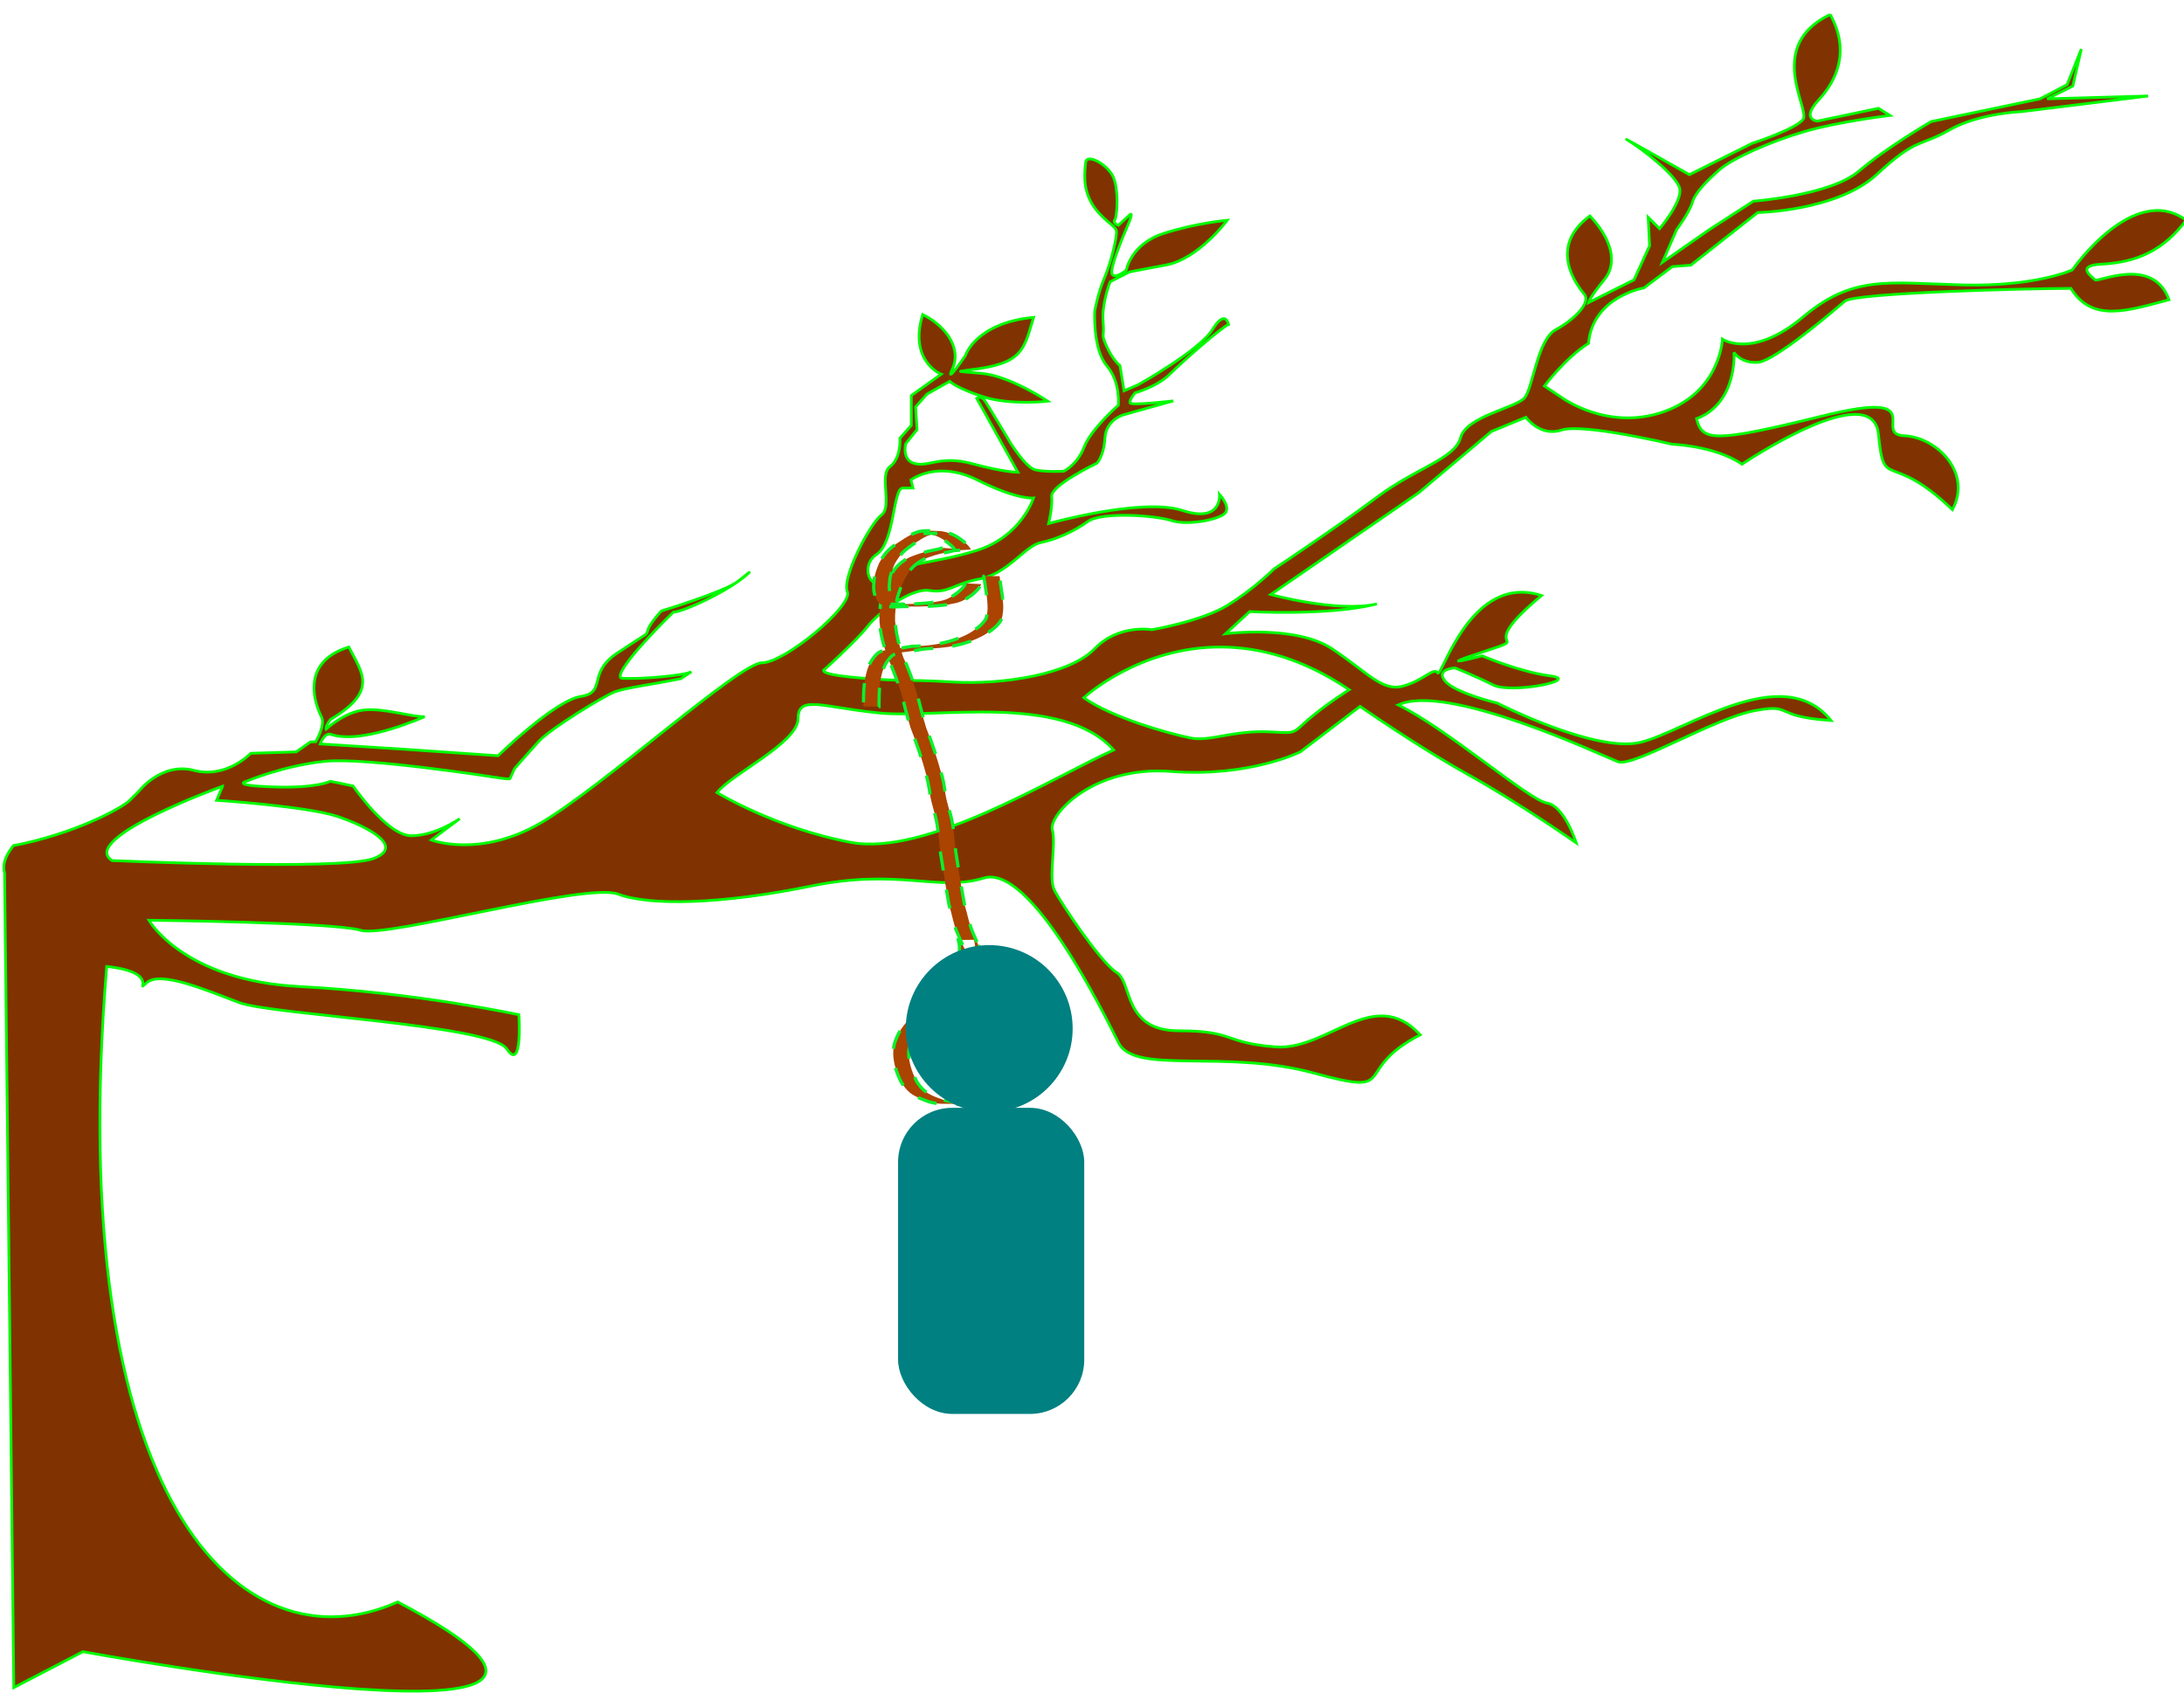 <?xml version="1.0" encoding="UTF-8" standalone="no"?>
<svg
   width="800"
   height="620"
   viewBox="0 0 211.667 164.042"
   version="1.1"
   id="svg8"
   inkscape:version="1.1.2 (b8e25be833, 2022-02-05)"
   sodipodi:docname="forca3.svg"
   xmlns:inkscape="http://www.inkscape.org/namespaces/inkscape"
   xmlns:sodipodi="http://sodipodi.sourceforge.net/DTD/sodipodi-0.dtd"
   xmlns="http://www.w3.org/2000/svg"
   xmlns:svg="http://www.w3.org/2000/svg"
   xmlns:rdf="http://www.w3.org/1999/02/22-rdf-syntax-ns#"
   xmlns:cc="http://creativecommons.org/ns#"
   xmlns:dc="http://purl.org/dc/elements/1.1/">
  <defs
     id="defs2">
    <filter
       inkscape:menu="Shadows and Glows"
       inkscape:menu-tooltip="Cut out, add inner shadow and colorize some parts of an image"
       style="color-interpolation-filters:sRGB;"
       inkscape:label="Emergence"
       id="filter10113"
       x="-0.359"
       y="-0.374"
       width="1.868"
       height="1.904">
      <feColorMatrix
         values="0 0 0 0 0 0 0 0 0 0 0 0 0 0 0 0.21 0.72 0.07 0 0 "
         result="result1"
         id="feColorMatrix10085" />
      <feColorMatrix
         values="1 0 0 0 0 0 1 0 0 0 0 0 1 0 0 0 0 0 2 0 "
         result="result9"
         id="feColorMatrix10087" />
      <feComposite
         in2="result9"
         in="SourceGraphic"
         operator="in"
         result="result4"
         id="feComposite10089" />
      <feFlood
         result="result2"
         flood-color="rgb(0,0,0)"
         id="feFlood10091" />
      <feComposite
         in2="result9"
         operator="in"
         result="result10"
         id="feComposite10093" />
      <feComposite
         in2="result4"
         operator="atop"
         id="feComposite10095" />
      <feGaussianBlur
         stdDeviation="3"
         result="result8"
         id="feGaussianBlur10097" />
      <feOffset
         dx="3"
         dy="3"
         result="result3"
         in="result8"
         id="feOffset10099" />
      <feFlood
         flood-opacity="1"
         flood-color="rgb(219,173,62)"
         result="result5"
         id="feFlood10101" />
      <feMerge
         result="result6"
         id="feMerge10109">
        <feMergeNode
           in="result5"
           id="feMergeNode10103" />
        <feMergeNode
           in="result3"
           id="feMergeNode10105" />
        <feMergeNode
           in="result4"
           id="feMergeNode10107" />
      </feMerge>
      <feComposite
         in2="SourceGraphic"
         operator="in"
         result="result7"
         id="feComposite10111" />
    </filter>
    <filter
       inkscape:label="Raised Border"
       inkscape:menu="Bevels"
       inkscape:menu-tooltip="Strongly raised border around a flat surface"
       height="3.477"
       width="2.71"
       y="-1.239"
       x="-0.855"
       style="color-interpolation-filters:sRGB;"
       id="filter11073">
      <feGaussianBlur
         stdDeviation="4"
         result="result1"
         id="feGaussianBlur11051" />
      <feComposite
         in="result1"
         in2="result1"
         result="result4"
         operator="in"
         id="feComposite11053" />
      <feGaussianBlur
         stdDeviation="2"
         result="result6"
         in="result4"
         id="feGaussianBlur11055" />
      <feComposite
         operator="xor"
         in="result6"
         in2="result4"
         result="result8"
         id="feComposite11057" />
      <feComposite
         operator="atop"
         result="fbSourceGraphic"
         in="result4"
         in2="result8"
         id="feComposite11059" />
      <feSpecularLighting
         specularExponent="10"
         specularConstant="1.3"
         surfaceScale="3"
         lighting-color="rgb(255,255,255)"
         result="result1"
         in="fbSourceGraphic"
         id="feSpecularLighting11063">
        <feDistantLight
           azimuth="235"
           elevation="55"
           id="feDistantLight11061" />
      </feSpecularLighting>
      <feComposite
         operator="atop"
         result="result2"
         in="result1"
         in2="fbSourceGraphic"
         id="feComposite11065" />
      <feComposite
         k3="1"
         k2="1"
         operator="arithmetic"
         result="result4"
         in="fbSourceGraphic"
         in2="result2"
         id="feComposite11067" />
      <feComposite
         operator="over"
         in="result4"
         in2="SourceGraphic"
         id="feComposite11069" />
      <feBlend
         mode="multiply"
         in2="result2"
         id="feBlend11071" />
    </filter>
    <filter
       y="-0.549"
       height="2.097"
       inkscape:menu-tooltip="Darkens the edge with an inner blur and adds a flexible glow"
       inkscape:menu="Shadows and Glows"
       inkscape:label="Dark and Glow"
       style="color-interpolation-filters:sRGB;"
       id="filter11287"
       x="-0.576"
       width="2.152">
      <feGaussianBlur
         stdDeviation="5.444"
         result="result6"
         id="feGaussianBlur11277" />
      <feComposite
         result="result8"
         in="SourceGraphic"
         operator="atop"
         in2="result6"
         id="feComposite11279" />
      <feComposite
         result="result9"
         operator="over"
         in2="SourceAlpha"
         in="result8"
         id="feComposite11281" />
      <feColorMatrix
         values="1 0 0 0 0 0 1 0 0 0 0 0 1 0 0 0 0 0 1 0 "
         result="result10"
         id="feColorMatrix11283" />
      <feBlend
         in="result10"
         mode="normal"
         in2="result6"
         id="feBlend11285" />
    </filter>
    <filter
       inkscape:menu="Shadows and Glows"
       inkscape:menu-tooltip="Cut out, add inner shadow and colorize some parts of an image"
       style="color-interpolation-filters:sRGB;"
       inkscape:label="Emergence"
       id="filter12311"
       x="-0.445"
       y="-0.445"
       width="2.076"
       height="2.076">
      <feColorMatrix
         values="0 0 0 0 0 0 0 0 0 0 0 0 0 0 0 0.21 0.72 0.07 0 0 "
         result="result1"
         id="feColorMatrix12283" />
      <feColorMatrix
         values="1 0 0 0 0 0 1 0 0 0 0 0 1 0 0 0 0 0 2 0 "
         result="result9"
         id="feColorMatrix12285" />
      <feComposite
         in2="result9"
         in="SourceGraphic"
         operator="in"
         result="result4"
         id="feComposite12287" />
      <feFlood
         result="result2"
         flood-color="rgb(0,0,0)"
         id="feFlood12289" />
      <feComposite
         in2="result9"
         operator="in"
         result="result10"
         id="feComposite12291" />
      <feComposite
         in2="result4"
         operator="atop"
         id="feComposite12293" />
      <feGaussianBlur
         stdDeviation="3"
         result="result8"
         id="feGaussianBlur12295" />
      <feOffset
         dx="3"
         dy="3"
         result="result3"
         in="result8"
         id="feOffset12297" />
      <feFlood
         flood-opacity="1"
         flood-color="rgb(219,173,62)"
         result="result5"
         id="feFlood12299" />
      <feMerge
         result="result6"
         id="feMerge12307">
        <feMergeNode
           in="result5"
           id="feMergeNode12301" />
        <feMergeNode
           in="result3"
           id="feMergeNode12303" />
        <feMergeNode
           in="result4"
           id="feMergeNode12305" />
      </feMerge>
      <feComposite
         in2="SourceGraphic"
         operator="in"
         result="result7"
         id="feComposite12309" />
    </filter>
    <filter
       inkscape:menu="Shadows and Glows"
       inkscape:menu-tooltip="Cut out, add inner shadow and colorize some parts of an image"
       style="color-interpolation-filters:sRGB;"
       inkscape:label="Emergence"
       id="filter12341"
       x="-0.514"
       y="-0.367"
       width="2.241"
       height="1.886">
      <feColorMatrix
         values="0 0 0 0 0 0 0 0 0 0 0 0 0 0 0 0.21 0.72 0.07 0 0 "
         result="result1"
         id="feColorMatrix12313" />
      <feColorMatrix
         values="1 0 0 0 0 0 1 0 0 0 0 0 1 0 0 0 0 0 2 0 "
         result="result9"
         id="feColorMatrix12315" />
      <feComposite
         in2="result9"
         in="SourceGraphic"
         operator="in"
         result="result4"
         id="feComposite12317" />
      <feFlood
         result="result2"
         flood-color="rgb(0,0,0)"
         id="feFlood12319" />
      <feComposite
         in2="result9"
         operator="in"
         result="result10"
         id="feComposite12321" />
      <feComposite
         in2="result4"
         operator="atop"
         id="feComposite12323" />
      <feGaussianBlur
         stdDeviation="3"
         result="result8"
         id="feGaussianBlur12325" />
      <feOffset
         dx="3"
         dy="3"
         result="result3"
         in="result8"
         id="feOffset12327" />
      <feFlood
         flood-opacity="1"
         flood-color="rgb(219,173,62)"
         result="result5"
         id="feFlood12329" />
      <feMerge
         result="result6"
         id="feMerge12337">
        <feMergeNode
           in="result5"
           id="feMergeNode12331" />
        <feMergeNode
           in="result3"
           id="feMergeNode12333" />
        <feMergeNode
           in="result4"
           id="feMergeNode12335" />
      </feMerge>
      <feComposite
         in2="SourceGraphic"
         operator="in"
         result="result7"
         id="feComposite12339" />
    </filter>
    <filter
       inkscape:menu="Shadows and Glows"
       inkscape:menu-tooltip="Cut out, add inner shadow and colorize some parts of an image"
       style="color-interpolation-filters:sRGB;"
       inkscape:label="Emergence"
       id="filter12371"
       x="-0.399"
       y="-0.243"
       width="1.964"
       height="1.587">
      <feColorMatrix
         values="0 0 0 0 0 0 0 0 0 0 0 0 0 0 0 0.21 0.72 0.07 0 0 "
         result="result1"
         id="feColorMatrix12343" />
      <feColorMatrix
         values="1 0 0 0 0 0 1 0 0 0 0 0 1 0 0 0 0 0 2 0 "
         result="result9"
         id="feColorMatrix12345" />
      <feComposite
         in2="result9"
         in="SourceGraphic"
         operator="in"
         result="result4"
         id="feComposite12347" />
      <feFlood
         result="result2"
         flood-color="rgb(0,0,0)"
         id="feFlood12349" />
      <feComposite
         in2="result9"
         operator="in"
         result="result10"
         id="feComposite12351" />
      <feComposite
         in2="result4"
         operator="atop"
         id="feComposite12353" />
      <feGaussianBlur
         stdDeviation="3"
         result="result8"
         id="feGaussianBlur12355" />
      <feOffset
         dx="3"
         dy="3"
         result="result3"
         in="result8"
         id="feOffset12357" />
      <feFlood
         flood-opacity="1"
         flood-color="rgb(219,173,62)"
         result="result5"
         id="feFlood12359" />
      <feMerge
         result="result6"
         id="feMerge12367">
        <feMergeNode
           in="result5"
           id="feMergeNode12361" />
        <feMergeNode
           in="result3"
           id="feMergeNode12363" />
        <feMergeNode
           in="result4"
           id="feMergeNode12365" />
      </feMerge>
      <feComposite
         in2="SourceGraphic"
         operator="in"
         result="result7"
         id="feComposite12369" />
    </filter>
    <filter
       inkscape:menu="Shadows and Glows"
       inkscape:menu-tooltip="Cut out, add inner shadow and colorize some parts of an image"
       style="color-interpolation-filters:sRGB;"
       inkscape:label="Emergence"
       id="filter12401"
       x="-0.514"
       y="-0.367"
       width="2.241"
       height="1.886">
      <feColorMatrix
         values="0 0 0 0 0 0 0 0 0 0 0 0 0 0 0 0.21 0.72 0.07 0 0 "
         result="result1"
         id="feColorMatrix12373" />
      <feColorMatrix
         values="1 0 0 0 0 0 1 0 0 0 0 0 1 0 0 0 0 0 2 0 "
         result="result9"
         id="feColorMatrix12375" />
      <feComposite
         in2="result9"
         in="SourceGraphic"
         operator="in"
         result="result4"
         id="feComposite12377" />
      <feFlood
         result="result2"
         flood-color="rgb(0,0,0)"
         id="feFlood12379" />
      <feComposite
         in2="result9"
         operator="in"
         result="result10"
         id="feComposite12381" />
      <feComposite
         in2="result4"
         operator="atop"
         id="feComposite12383" />
      <feGaussianBlur
         stdDeviation="3"
         result="result8"
         id="feGaussianBlur12385" />
      <feOffset
         dx="3"
         dy="3"
         result="result3"
         in="result8"
         id="feOffset12387" />
      <feFlood
         flood-opacity="1"
         flood-color="rgb(219,173,62)"
         result="result5"
         id="feFlood12389" />
      <feMerge
         result="result6"
         id="feMerge12397">
        <feMergeNode
           in="result5"
           id="feMergeNode12391" />
        <feMergeNode
           in="result3"
           id="feMergeNode12393" />
        <feMergeNode
           in="result4"
           id="feMergeNode12395" />
      </feMerge>
      <feComposite
         in2="SourceGraphic"
         operator="in"
         result="result7"
         id="feComposite12399" />
    </filter>
    <filter
       inkscape:menu="Shadows and Glows"
       inkscape:menu-tooltip="Cut out, add inner shadow and colorize some parts of an image"
       style="color-interpolation-filters:sRGB;"
       inkscape:label="Emergence"
       id="filter12431"
       x="-0.945"
       y="-0.289"
       width="3.284"
       height="1.698">
      <feColorMatrix
         values="0 0 0 0 0 0 0 0 0 0 0 0 0 0 0 0.21 0.72 0.07 0 0 "
         result="result1"
         id="feColorMatrix12403" />
      <feColorMatrix
         values="1 0 0 0 0 0 1 0 0 0 0 0 1 0 0 0 0 0 2 0 "
         result="result9"
         id="feColorMatrix12405" />
      <feComposite
         in2="result9"
         in="SourceGraphic"
         operator="in"
         result="result4"
         id="feComposite12407" />
      <feFlood
         result="result2"
         flood-color="rgb(0,0,0)"
         id="feFlood12409" />
      <feComposite
         in2="result9"
         operator="in"
         result="result10"
         id="feComposite12411" />
      <feComposite
         in2="result4"
         operator="atop"
         id="feComposite12413" />
      <feGaussianBlur
         stdDeviation="3"
         result="result8"
         id="feGaussianBlur12415" />
      <feOffset
         dx="3"
         dy="3"
         result="result3"
         in="result8"
         id="feOffset12417" />
      <feFlood
         flood-opacity="1"
         flood-color="rgb(219,173,62)"
         result="result5"
         id="feFlood12419" />
      <feMerge
         result="result6"
         id="feMerge12427">
        <feMergeNode
           in="result5"
           id="feMergeNode12421" />
        <feMergeNode
           in="result3"
           id="feMergeNode12423" />
        <feMergeNode
           in="result4"
           id="feMergeNode12425" />
      </feMerge>
      <feComposite
         in2="SourceGraphic"
         operator="in"
         result="result7"
         id="feComposite12429" />
    </filter>
    <filter
       inkscape:menu="Shadows and Glows"
       inkscape:menu-tooltip="Cut out, add inner shadow and colorize some parts of an image"
       style="color-interpolation-filters:sRGB;"
       inkscape:label="Emergence"
       id="filter12461"
       x="-0.945"
       y="-0.289"
       width="3.284"
       height="1.698">
      <feColorMatrix
         values="0 0 0 0 0 0 0 0 0 0 0 0 0 0 0 0.21 0.72 0.07 0 0 "
         result="result1"
         id="feColorMatrix12433" />
      <feColorMatrix
         values="1 0 0 0 0 0 1 0 0 0 0 0 1 0 0 0 0 0 2 0 "
         result="result9"
         id="feColorMatrix12435" />
      <feComposite
         in2="result9"
         in="SourceGraphic"
         operator="in"
         result="result4"
         id="feComposite12437" />
      <feFlood
         result="result2"
         flood-color="rgb(0,0,0)"
         id="feFlood12439" />
      <feComposite
         in2="result9"
         operator="in"
         result="result10"
         id="feComposite12441" />
      <feComposite
         in2="result4"
         operator="atop"
         id="feComposite12443" />
      <feGaussianBlur
         stdDeviation="3"
         result="result8"
         id="feGaussianBlur12445" />
      <feOffset
         dx="3"
         dy="3"
         result="result3"
         in="result8"
         id="feOffset12447" />
      <feFlood
         flood-opacity="1"
         flood-color="rgb(219,173,62)"
         result="result5"
         id="feFlood12449" />
      <feMerge
         result="result6"
         id="feMerge12457">
        <feMergeNode
           in="result5"
           id="feMergeNode12451" />
        <feMergeNode
           in="result3"
           id="feMergeNode12453" />
        <feMergeNode
           in="result4"
           id="feMergeNode12455" />
      </feMerge>
      <feComposite
         in2="SourceGraphic"
         operator="in"
         result="result7"
         id="feComposite12459" />
    </filter>
    <filter
       inkscape:menu="Shadows and Glows"
       inkscape:menu-tooltip="Cut out, add inner shadow and colorize some parts of an image"
       style="color-interpolation-filters:sRGB"
       inkscape:label="Emergence"
       id="filter12461-7"
       x="-0.945"
       y="-0.289"
       width="3.284"
       height="1.698">
      <feColorMatrix
         values="0 0 0 0 0 0 0 0 0 0 0 0 0 0 0 0.21 0.72 0.07 0 0 "
         result="result1"
         id="feColorMatrix12433-3" />
      <feColorMatrix
         values="1 0 0 0 0 0 1 0 0 0 0 0 1 0 0 0 0 0 2 0 "
         result="result9"
         id="feColorMatrix12435-6" />
      <feComposite
         in2="result9"
         in="SourceGraphic"
         operator="in"
         result="result4"
         id="feComposite12437-1" />
      <feFlood
         result="result2"
         flood-color="rgb(0,0,0)"
         id="feFlood12439-8" />
      <feComposite
         in2="result9"
         operator="in"
         result="result10"
         id="feComposite12441-7" />
      <feComposite
         in2="result4"
         operator="atop"
         id="feComposite12443-6" />
      <feGaussianBlur
         stdDeviation="3"
         result="result8"
         id="feGaussianBlur12445-2" />
      <feOffset
         dx="3"
         dy="3"
         result="result3"
         in="result8"
         id="feOffset12447-9" />
      <feFlood
         flood-opacity="1"
         flood-color="rgb(219,173,62)"
         result="result5"
         id="feFlood12449-6" />
      <feMerge
         result="result6"
         id="feMerge12457-3">
        <feMergeNode
           in="result5"
           id="feMergeNode12451-9" />
        <feMergeNode
           in="result3"
           id="feMergeNode12453-7" />
        <feMergeNode
           in="result4"
           id="feMergeNode12455-1" />
      </feMerge>
      <feComposite
         in2="SourceGraphic"
         operator="in"
         result="result7"
         id="feComposite12459-0" />
    </filter>
    <filter
       inkscape:menu="Shadows and Glows"
       inkscape:menu-tooltip="Cut out, add inner shadow and colorize some parts of an image"
       style="color-interpolation-filters:sRGB"
       inkscape:label="Emergence"
       id="filter12431-9"
       x="-0.945"
       y="-0.289"
       width="3.284"
       height="1.698">
      <feColorMatrix
         values="0 0 0 0 0 0 0 0 0 0 0 0 0 0 0 0.21 0.72 0.07 0 0 "
         result="result1"
         id="feColorMatrix12403-8" />
      <feColorMatrix
         values="1 0 0 0 0 0 1 0 0 0 0 0 1 0 0 0 0 0 2 0 "
         result="result9"
         id="feColorMatrix12405-5" />
      <feComposite
         in2="result9"
         in="SourceGraphic"
         operator="in"
         result="result4"
         id="feComposite12407-3" />
      <feFlood
         result="result2"
         flood-color="rgb(0,0,0)"
         id="feFlood12409-3" />
      <feComposite
         in2="result9"
         operator="in"
         result="result10"
         id="feComposite12411-1" />
      <feComposite
         in2="result4"
         operator="atop"
         id="feComposite12413-6" />
      <feGaussianBlur
         stdDeviation="3"
         result="result8"
         id="feGaussianBlur12415-8" />
      <feOffset
         dx="3"
         dy="3"
         result="result3"
         in="result8"
         id="feOffset12417-6" />
      <feFlood
         flood-opacity="1"
         flood-color="rgb(219,173,62)"
         result="result5"
         id="feFlood12419-6" />
      <feMerge
         result="result6"
         id="feMerge12427-8">
        <feMergeNode
           in="result5"
           id="feMergeNode12421-7" />
        <feMergeNode
           in="result3"
           id="feMergeNode12423-7" />
        <feMergeNode
           in="result4"
           id="feMergeNode12425-5" />
      </feMerge>
      <feComposite
         in2="SourceGraphic"
         operator="in"
         result="result7"
         id="feComposite12429-5" />
    </filter>
    <filter
       inkscape:menu="Shadows and Glows"
       inkscape:menu-tooltip="Cut out, add inner shadow and colorize some parts of an image"
       style="color-interpolation-filters:sRGB"
       inkscape:label="Emergence"
       id="filter12341-9"
       x="-0.136"
       y="-0.097"
       width="1.328"
       height="1.234">
      <feColorMatrix
         values="0 0 0 0 0 0 0 0 0 0 0 0 0 0 0 0.21 0.72 0.07 0 0 "
         result="result1"
         id="feColorMatrix12313-0" />
      <feColorMatrix
         values="1 0 0 0 0 0 1 0 0 0 0 0 1 0 0 0 0 0 2 0 "
         result="result9"
         id="feColorMatrix12315-1" />
      <feComposite
         in2="result9"
         in="SourceGraphic"
         operator="in"
         result="result4"
         id="feComposite12317-4" />
      <feFlood
         result="result2"
         flood-color="rgb(0,0,0)"
         id="feFlood12319-5" />
      <feComposite
         in2="result9"
         operator="in"
         result="result10"
         id="feComposite12321-4" />
      <feComposite
         in2="result4"
         operator="atop"
         id="feComposite12323-9" />
      <feGaussianBlur
         stdDeviation="3"
         result="result8"
         id="feGaussianBlur12325-5" />
      <feOffset
         dx="3"
         dy="3"
         result="result3"
         in="result8"
         id="feOffset12327-4" />
      <feFlood
         flood-opacity="1"
         flood-color="rgb(219,173,62)"
         result="result5"
         id="feFlood12329-0" />
      <feMerge
         result="result6"
         id="feMerge12337-4">
        <feMergeNode
           in="result5"
           id="feMergeNode12331-1" />
        <feMergeNode
           in="result3"
           id="feMergeNode12333-9" />
        <feMergeNode
           in="result4"
           id="feMergeNode12335-5" />
      </feMerge>
      <feComposite
         in2="SourceGraphic"
         operator="in"
         result="result7"
         id="feComposite12339-1" />
    </filter>
    <filter
       inkscape:menu="Shadows and Glows"
       inkscape:menu-tooltip="Cut out, add inner shadow and colorize some parts of an image"
       style="color-interpolation-filters:sRGB"
       inkscape:label="Emergence"
       id="filter12401-5"
       x="-0.136"
       y="-0.097"
       width="1.328"
       height="1.234">
      <feColorMatrix
         values="0 0 0 0 0 0 0 0 0 0 0 0 0 0 0 0.21 0.72 0.07 0 0 "
         result="result1"
         id="feColorMatrix12373-2" />
      <feColorMatrix
         values="1 0 0 0 0 0 1 0 0 0 0 0 1 0 0 0 0 0 2 0 "
         result="result9"
         id="feColorMatrix12375-3" />
      <feComposite
         in2="result9"
         in="SourceGraphic"
         operator="in"
         result="result4"
         id="feComposite12377-9" />
      <feFlood
         result="result2"
         flood-color="rgb(0,0,0)"
         id="feFlood12379-0" />
      <feComposite
         in2="result9"
         operator="in"
         result="result10"
         id="feComposite12381-1" />
      <feComposite
         in2="result4"
         operator="atop"
         id="feComposite12383-2" />
      <feGaussianBlur
         stdDeviation="3"
         result="result8"
         id="feGaussianBlur12385-1" />
      <feOffset
         dx="3"
         dy="3"
         result="result3"
         in="result8"
         id="feOffset12387-0" />
      <feFlood
         flood-opacity="1"
         flood-color="rgb(219,173,62)"
         result="result5"
         id="feFlood12389-7" />
      <feMerge
         result="result6"
         id="feMerge12397-5">
        <feMergeNode
           in="result5"
           id="feMergeNode12391-8" />
        <feMergeNode
           in="result3"
           id="feMergeNode12393-9" />
        <feMergeNode
           in="result4"
           id="feMergeNode12395-2" />
      </feMerge>
      <feComposite
         in2="SourceGraphic"
         operator="in"
         result="result7"
         id="feComposite12399-0" />
    </filter>
    <filter
       inkscape:menu="Shadows and Glows"
       inkscape:menu-tooltip="Cut out, add inner shadow and colorize some parts of an image"
       style="color-interpolation-filters:sRGB;"
       inkscape:label="Emergence"
       id="filter12985"
       x="-0.035"
       y="-0.074"
       width="1.084"
       height="1.174">
      <feColorMatrix
         values="0 0 0 0 0 0 0 0 0 0 0 0 0 0 0 0.21 0.72 0.07 0 0 "
         result="result1"
         id="feColorMatrix12957" />
      <feColorMatrix
         values="1 0 0 0 0 0 1 0 0 0 0 0 1 0 0 0 0 0 2 0 "
         result="result9"
         id="feColorMatrix12959" />
      <feComposite
         in2="result9"
         in="SourceGraphic"
         operator="in"
         result="result4"
         id="feComposite12961" />
      <feFlood
         result="result2"
         flood-color="rgb(0,0,0)"
         id="feFlood12963" />
      <feComposite
         in2="result9"
         operator="in"
         result="result10"
         id="feComposite12965" />
      <feComposite
         in2="result4"
         operator="atop"
         id="feComposite12967" />
      <feGaussianBlur
         stdDeviation="3"
         result="result8"
         id="feGaussianBlur12969" />
      <feOffset
         dx="3"
         dy="3"
         result="result3"
         in="result8"
         id="feOffset12971" />
      <feFlood
         flood-opacity="1"
         flood-color="rgb(219,173,62)"
         result="result5"
         id="feFlood12973" />
      <feMerge
         result="result6"
         id="feMerge12981">
        <feMergeNode
           in="result5"
           id="feMergeNode12975" />
        <feMergeNode
           in="result3"
           id="feMergeNode12977" />
        <feMergeNode
           in="result4"
           id="feMergeNode12979" />
      </feMerge>
      <feComposite
         in2="SourceGraphic"
         operator="in"
         result="result7"
         id="feComposite12983" />
    </filter>
  </defs>
  <sodipodi:namedview
     id="base"
     pagecolor="#ffffff"
     bordercolor="#666666"
     borderopacity="1.0"
     inkscape:pageopacity="0.0"
     inkscape:pageshadow="2"
     inkscape:zoom="0.98994949"
     inkscape:cx="454.56865"
     inkscape:cy="374.26152"
     inkscape:document-units="cm"
     inkscape:current-layer="layer4"
     inkscape:document-rotation="0"
     showgrid="false"
     units="px"
     inkscape:pagecheckerboard="true"
     inkscape:showpageshadow="false"
     inkscape:window-width="1920"
     inkscape:window-height="1017"
     inkscape:window-x="-8"
     inkscape:window-y="-8"
     inkscape:window-maximized="1" />
  <g
     inkscape:groupmode="layer"
     id="layer3"
     inkscape:label="pernas" />
  <g
     inkscape:groupmode="layer"
     id="layer4"
     inkscape:label="braços">
    <path
       id="path15133"
       style="fill:#803300;fill-opacity:1;stroke:#00fb00;stroke-width:1px;stroke-linecap:butt;stroke-linejoin:miter;stroke-opacity:1"
       d="m 669.338,5.305 c -23.917,11.438 -7.281,34.663 -9.881,38.303 -2.6,3.639 -18.717,8.838 -18.717,8.838 l -22.877,11.438 c 0,0 -27.557,-15.598 -22.357,-12.479 5.199,3.12 17.159,12.481 18.719,17.16 1.56,4.679 -7.279,15.076 -7.279,15.076 l -4.16,-4.158 0.52,10.396 -5.719,12.479 -16.637,8.32 c 0,0 0.519,-2.081 5.719,-8.32 5.199,-6.239 2.6,-15.078 -5.199,-23.396 -15.598,11.438 -4.68,25.476 -2.08,28.596 2.6,3.12 -3.639,9.359 -10.398,12.998 -6.759,3.639 -8.32,21.318 -11.439,24.957 -3.12,3.639 -21.317,6.76 -23.396,14.559 -2.08,7.799 -16.118,10.918 -30.676,21.836 -14.558,10.918 -37.621,26.223 -37.621,26.223 0,0 -7.355,7.354 -16.914,13.236 -9.559,5.882 -27.695,8.943 -27.695,8.943 0,0 -12.132,-2.205 -20.955,6.986 -8.823,9.191 -33.09,13.236 -51.84,12.133 -18.75,-1.103 -16.175,-1.6e-4 -33.822,-1.471 -17.647,-1.471 -12.867,-3.311 -12.867,-3.311 0,0 11.763,-10.658 15.439,-15.438 3.676,-4.779 15.81,-14.341 22.795,-13.238 6.985,1.103 8.577,-2.449 18.504,-4.287 9.926,-1.838 16.544,-12.133 22.059,-13.236 5.515,-1.103 12.134,-4.042 17.281,-7.719 5.147,-3.676 24.999,-2.205 30.514,-0.367 5.515,1.838 15.808,-0.001 19.117,-2.207 3.309,-2.206 -1.471,-7.354 -1.471,-7.354 0,0 1.104,10.662 -13.602,5.883 -14.706,-4.779 -48.896,4.777 -48.896,4.777 0,0 1.469,-5.88 1.102,-9.924 -0.368,-4.044 16.543,-12.135 16.543,-12.135 0,0 2.576,-2.572 2.943,-9.189 0.368,-6.618 6.617,-8.455 6.617,-8.455 l 18.383,-5.146 c 0,0 -15.441,1.837 -15.809,0.734 -0.368,-1.103 1.838,-3.676 1.838,-3.676 0,0 8.088,-2.207 12.867,-6.986 4.779,-4.779 19.118,-17.28 21.324,-18.016 0,0 -1.103,-5.881 -5.883,1.84 -4.779,7.72 -27.207,20.219 -27.207,20.219 l -5.146,2.207 -1.471,-9.191 c 0,0 -2.696,-2.142 -4.902,-7.105 -2.206,-4.963 -0.736,-2.451 -1.287,-9.068 -0.552,-6.618 2.574,-14.523 2.574,-14.523 l 6.986,-3.553 c 0,0 1.469,-0.368 13.418,-2.574 11.949,-2.206 22.426,-16.361 22.426,-16.361 0,0 -11.03,0.921 -23.162,4.781 -12.132,3.86 -13.723,13.418 -13.723,13.418 0,0 -3.862,3.309 -5.148,1.654 -1.287,-1.654 3.861,-13.787 5.883,-18.566 2.022,-4.779 0.551,-3.309 0.551,-3.309 l -4.229,3.859 c 0,0 -2.206,-0.735 -1.287,-2.021 0.919,-1.287 1.471,-11.028 -0.551,-15.623 -2.022,-4.596 -9.742,-8.825 -10.109,-5.332 -0.368,3.493 -1.104,9.19 2.205,14.889 3.309,5.698 8.456,8.09 9.008,9.928 0.551,1.838 -2.022,12.069 -4.412,17.584 -2.39,5.515 -3.492,12.072 -3.492,12.072 0,0 -0.735,13.785 4.412,19.852 5.147,6.066 4.227,14.461 4.227,14.461 0,0 -9.924,8.64 -12.498,15.258 -2.574,6.618 -7.477,8.885 -7.477,8.885 0,0 -6.984,0.366 -10.477,-0.553 -3.493,-0.919 -9.068,-9.926 -9.068,-9.926 0,0 -8.274,-13.969 -9.561,-15.623 -1.287,-1.654 -2.707,-0.561 -2.707,-0.561 l 15.078,27.037 c 0,0 -5.198,4.2e-4 -16.637,-3.119 -11.438,-3.12 -15.6,1.04 -20.799,0 -5.199,-1.04 -3.641,-7.277 -3.641,-7.277 l 4.162,-5.201 -0.521,-8.318 4.16,-4.678 8.318,-4.682 c 0,0 2.6,2.599 12.479,5.719 9.879,3.12 23.396,1.561 23.396,1.561 0,0 -13.82,-9.272 -24.219,-10.182 -10.399,-0.91 -8.71,-0.519 -4.291,-1.299 19.497,-2.21 19.671,-7.237 23.311,-19.195 -21.317,2.08 -24.957,14.039 -24.957,14.039 0,0 -7.797,11.437 -4.678,4.678 3.12,-6.759 -1.561,-15.077 -10.92,-19.756 -5.199,17.157 6.76,21.838 6.76,21.838 l -10.918,7.797 v 10.92 l -4.16,4.678 c 0,0 0.519,7.279 -3.641,10.398 -4.159,3.12 1.042,14.558 -3.117,17.678 -4.159,3.12 -14.558,22.877 -12.479,28.076 2.08,5.199 -22.876,25.998 -31.195,25.998 -8.319,0 -58.58,45.578 -80.938,58.576 -22.357,12.998 -40.035,6.24 -40.035,6.24 l 10.398,-7.799 c 0,0 -8.839,6.238 -17.678,6.238 -8.839,0 -21.316,-18.197 -21.316,-18.197 l -8.318,-1.732 c 0,0 -4.679,2.6 -20.797,2.08 -16.118,-0.52 -9.881,-2.08 -9.881,-2.08 0,0 13.52,-5.72 28.598,-7.279 15.078,-1.56 62.076,5.791 62.076,5.791 0,0 5.515,0.918 5.699,0.551 0.184,-0.368 1.654,-3.674 1.654,-3.674 0,0 4.964,-5.7 9.008,-10.111 4.044,-4.412 23.712,-16.543 27.756,-18.014 4.044,-1.471 13.053,-2.575 24.082,-4.781 l 3.859,-2.572 c -2.206,1.471 -19.852,2.94 -25.734,2.389 -2.757,-2.206 13.786,-18.996 19.117,-24.143 3.493,0 21.508,-8.272 27.758,-14.521 0,0 0.367,-0.366 -4.229,3.311 -4.596,3.676 -27.939,10.783 -27.939,10.783 0,0 -4.046,4.411 -4.781,6.617 -0.735,2.206 4.6e-4,5.8e-4 -0.367,1.104 -0.368,1.103 1e-4,0.368 -11.029,7.721 -11.029,7.353 -3.676,14.338 -13.234,15.809 -9.559,1.471 -30.271,21.691 -30.271,21.691 l -34.309,-2.369 -30.762,-1.949 c 0,0 1.561,-4.29 3.9,-3.51 9.099,3.12 25.476,-2.686 34.314,-6.455 -5.329,0 -14.688,-3.121 -21.967,-2.471 -7.279,0.65 -14.082,7.02 -14.082,7.02 0,0 -0.389,-0.91 1.561,-3.51 17.548,-10.399 11.699,-16.897 6.76,-26.516 -18.977,5.849 -11.57,22.528 -10.01,25.518 1.56,2.99 -2.08,9.1 -2.08,9.1 l -1.949,0.086 -5.199,3.641 -16.639,0.52 c 0,0 -8.838,9.36 -20.797,6.24 -11.958,-3.12 -20.275,7.797 -20.275,7.797 L 47.5,292.65 c -3.12,3.12 -20.798,12.477 -42.635,16.637 -3.411,4.395 -3.9,7.436 -3.186,10.014 L 5.051,617.203 30.305,604.07 c 0,0 230.316,42.428 115.158,-18.182 C 87.721,611.599 22.983,547.938 39.018,353.469 c 20.588,2.206 9.558,10.297 14.705,5.885 5.147,-4.412 22.061,2.94 33.826,7.352 11.765,4.412 91.911,8.087 97.793,16.91 5.882,8.823 4.412,-12.498 4.412,-12.498 0,0 -37.5,-8.089 -80.146,-10.295 -42.647,-2.206 -55.148,-24.264 -55.148,-24.264 0,0 67.892,0.735 77.451,3.676 9.559,2.941 82.352,-17.646 94.117,-13.234 11.765,4.412 38.235,3.676 70.588,-2.941 32.353,-6.618 46.325,2.206 63.236,-2.941 16.912,-5.147 43.381,48.53 49.264,60.295 5.882,11.764 38.971,2.204 71.324,11.027 32.353,8.823 13.235,-0.736 38.971,-13.971 -16.912,-18.382 -33.824,5.883 -52.941,4.412 -19.118,-1.471 -14.705,-5.883 -35.293,-5.883 -20.588,0 -16.913,-17.646 -22.795,-21.322 -5.882,-3.676 -20.589,-25.735 -22.795,-30.146 -2.206,-4.412 0.736,-16.912 -0.734,-22.059 -1.471,-5.147 14.704,-23.53 43.381,-21.324 28.676,2.206 47.344,-7.174 47.344,-7.174 l 21.836,-16.637 c 0,0 20.798,14.557 39.516,24.955 18.718,10.399 39.516,24.955 39.516,24.955 0,0 -4.247,-13.517 -10.746,-14.557 -6.499,-1.04 -36.656,-27.294 -54.334,-35.873 17.938,-8.319 74.957,18.715 80.416,20.795 5.459,2.08 34.838,-15.769 49.656,-18.629 14.818,-2.86 6.16,2.067 28.219,3.537 -17.647,-22.058 -53.063,3.923 -69.607,7.967 -16.544,4.044 -52.451,-14.338 -52.451,-14.338 0,0 -15.441,-3.676 -19.117,-8.088 -3.676,-4.412 3.676,-4.781 3.676,-4.781 0,0 7.353,2.943 13.971,6.252 6.618,3.309 32.352,-1.84 20.955,-3.311 -11.397,-1.471 -24.998,-7.352 -24.998,-7.352 0,0 -19.853,5.147 0.367,-1.471 20.221,-6.618 -4.779,1.103 21.324,-20.588 -26.103,-8.456 -36.522,30.512 -37.992,28.307 -1.471,-2.206 -4.779,2.575 -12.5,4.781 -7.721,2.206 -12.866,-4.78 -26.102,-13.604 -13.235,-8.823 -38.971,-5.516 -38.971,-5.516 l 8.824,-8.088 c 0,0 29.055,1.629 46.557,-2.801 -14.614,3.237 -38.836,-3.449 -38.836,-3.449 l 54.15,-37.268 26.516,-22.357 12.65,-5.199 c 0,0 5.201,7.279 13,4.68 7.799,-2.6 40.555,5.199 40.555,5.199 0,0 15.598,0.52 25.477,7.279 0,0 47.832,-32.237 49.912,-10.92 2.08,21.317 3.64,5.2 27.037,27.557 7.279,-13.518 -5.719,-26.517 -17.678,-27.037 -11.958,-0.52 10.398,-17.158 -29.637,-7.279 -40.035,9.879 -44.192,9.36 -46.271,1.041 15.078,-5.719 13.691,-24.262 13.691,-24.262 0,0 2.597,4.159 8.836,3.639 6.239,-0.52 28.077,-19.236 31.717,-22.355 3.64,-3.12 68.11,-4.682 82.668,-4.682 7.799,12.478 20.279,8.32 35.877,4.16 -5.719,-16.118 -25.997,-6.239 -27.037,-7.279 -1.04,-1.04 -7.279,-5.199 2.08,-5.719 9.359,-0.52 21.317,-2.601 31.195,-16.119 -19.237,-14.038 -41.594,18.199 -41.594,18.199 0,0 -13.243,6.226 -40.449,5.49 -27.206,-0.735 -39.706,-3.677 -58.088,11.764 -18.382,15.441 -29.412,8.088 -29.412,8.088 0,0 -0.734,19.118 -21.322,26.471 -20.588,7.353 -37.557,-5.191 -37.557,-5.191 l -6.24,-4.162 c 0,0 7.8,-10.396 16.119,-15.596 1.56,-17.157 20.277,-20.277 20.277,-20.277 l 10.398,-7.801 6.76,-0.52 24.436,-19.236 c 0,0 29.116,-0.519 43.674,-14.037 14.558,-13.518 15.425,-9.88 26.344,-16.119 10.919,-6.239 26.518,-6.758 26.518,-6.758 l 46.271,-5.719 -36.914,1.039 9.359,-4.68 3.119,-13.518 -5.199,12.998 -9.879,5.199 -39.861,8.318 c 0,0 -16.119,9.359 -26.518,18.197 -10.399,8.839 -38.475,10.918 -38.475,10.918 l -16.117,10.4 -17.158,11.957 5.201,-11.957 c 0,0 4.679,-6.241 5.719,-9.881 1.04,-3.639 5.198,-7.798 9.877,-11.957 4.679,-4.159 18.717,-10.4 31.195,-14.039 12.478,-3.639 31.197,-5.891 31.197,-5.891 l -4.16,-2.602 -22.355,4.682 c 0,0 -6.24,-0.522 0.52,-7.801 6.759,-7.279 11.439,-18.197 4.16,-31.195 z M 345.256,172.273 c 3.456,0.099 7.549,0.96 12.145,3.258 14.706,7.353 20.588,6.617 20.588,6.617 0,0 -4.411,13.97 -20.588,19.117 -16.176,5.147 -32.354,5.148 -35.295,10.295 -2.941,5.147 -8.086,-4.413 -1.469,-8.824 6.618,-4.412 5.88,-24.264 9.557,-24.264 h 3.678 l -0.736,-2.941 c 0,0 4.519,-3.475 12.121,-3.258 z m 101.553,64.363 c 13.763,0.099 29.617,4.121 46.621,15.609 -25,16.176 -14.705,16.177 -28.676,15.441 -13.971,-0.735 -22.059,3.676 -29.412,2.205 -7.353,-1.471 -28.677,-7.352 -38.971,-14.705 0,0 20.158,-18.768 50.438,-18.551 z m -149.605,21.016 c 4.686,-0.053 12.6,1.94 24.299,3.109 20.797,2.08 67.074,-7.279 85.791,13.518 -22.877,10.399 -68.631,38.994 -96.188,33.795 -27.556,-5.199 -48.873,-18.197 -48.873,-18.197 5.199,-6.759 29.635,-18.196 29.635,-27.035 0,-3.867 1.691,-5.148 5.336,-5.189 z m -215.783,29.889 -2.205,5.145 c 0,0 33.086,2.206 44.115,5.883 11.029,3.676 25.003,11.03 13.238,15.441 -11.765,4.412 -95.59,0.734 -95.59,0.734 -12.5,-8.088 40.441,-27.203 40.441,-27.203 z"
       transform="scale(0.265)"
       sodipodi:nodetypes="csccsscccccscssssscscssscssssssscscsccccscscscccssccscscssccsssssscscscscsccsscccccscscccscccccsscssccsccscscscsccccccccsscscccccscccsccccccsccccccssscscsscssscssscssccscscsscscscsscscssscccccccsccscssccssccssccsscscccccccssccccccccsccccssscccsccscscsscccccsscccscscscccsscc" />
  </g>
  <g
     inkscape:groupmode="layer"
     id="layer2"
     inkscape:label="corpo">
    <rect
       style="fill:#008080;fill-opacity:1;fill-rule:evenodd;stroke:none;stroke-width:1.323;stroke-miterlimit:4;stroke-dasharray:none;stroke-dashoffset:0;stroke-opacity:1;stop-color:#000000;filter:url(#filter12371)"
       id="rect8766"
       width="18.041"
       height="29.667"
       x="84.04"
       y="104.369"
       ry="5.257" />
  </g>
  <g
     inkscape:label="Layer 1"
     inkscape:groupmode="layer"
     id="layer1">
    <path
       style="opacity:1;fill:#aa4400;fill-opacity:1;fill-rule:evenodd;stroke:#0af12b;stroke-width:0.312;stroke-dasharray:1.873, 1.873;stroke-opacity:1;stop-color:#000000"
       id="path6793"
       d="m 91.367,53.092 c -0.423,0.146 -0.872,0.22 -1.315,0.316 -0.428,0.093 -0.576,0.144 -1.002,0.267 -0.313,0.112 -0.762,0.259 -1.049,0.412 -0.434,0.232 -0.91,0.613 -1.197,0.963 -0.101,0.123 -0.176,0.259 -0.263,0.389 -0.08,0.145 -0.159,0.29 -0.239,0.434 -0.24,0.432 -0.272,0.457 -0.467,0.911 -0.187,0.436 -0.314,0.877 -0.426,1.329 -0.101,0.675 -0.204,1.361 -0.175,2.042 0.006,0.148 0.029,0.295 0.044,0.443 0.1,1.074 0.407,2.12 0.767,3.154 0.494,1.066 0.883,2.159 1.24,3.258 0.367,1.168 0.59,2.362 0.965,3.528 0.599,1.52 1.121,3.059 1.537,4.617 0.155,0.68 0.188,0.776 0.297,1.446 0.034,0.208 0.048,0.417 0.088,0.624 0.12,0.619 0.315,1.233 0.475,1.846 0.284,1.101 0.335,2.225 0.463,3.341 0.263,1.541 0.464,3.088 0.753,4.627 0.036,0.207 0.061,0.416 0.108,0.622 0.05,0.217 0.125,0.429 0.182,0.645 0.158,0.602 0.28,1.208 0.503,1.798 0.086,0.226 0.189,0.447 0.284,0.671 0.097,0.221 0.189,0.444 0.291,0.663 0.114,0.245 0.238,0.488 0.356,0.731 0.131,0.275 0.266,0.548 0.393,0.824 0.248,0.539 0.458,1.089 0.71,1.627 0.138,0.295 0.296,0.584 0.445,0.876 0.532,1.067 1.101,2.122 1.526,3.22 0.209,0.541 0.229,0.644 0.385,1.172 0.166,0.763 0.265,1.542 0.259,2.317 -0.003,0.341 -0.057,0.762 -0.094,1.101 -0.133,0.847 -0.473,1.677 -1.096,2.379 -0.104,0.117 -0.227,0.222 -0.34,0.333 -0.28,0.2 -0.396,0.312 -0.733,0.445 -0.548,0.216 -1.181,0.257 -1.779,0.299 -0.502,0.017 -0.471,0.019 -0.976,0.023 -0.161,0.002 -0.644,0.002 -0.483,0.002 2.025,0.002 0.794,0.016 0.376,-0.036 -0.212,-0.026 -0.418,-0.079 -0.627,-0.118 -0.613,-0.203 -1.358,-0.457 -1.846,-0.828 -0.186,-0.141 -0.347,-0.304 -0.492,-0.473 -0.402,-0.472 -0.462,-0.705 -0.711,-1.243 -0.314,-0.829 -0.528,-1.683 -0.388,-2.551 0.074,-0.456 0.18,-0.654 0.355,-1.089 0.442,-0.947 1.238,-1.726 2.075,-2.466 0.923,-0.716 1.706,-1.533 2.401,-2.396 0.504,-0.588 0.925,-1.213 1.195,-1.893 0.144,-0.362 0.164,-0.489 0.257,-0.854 0.077,-0.426 0.146,-0.852 0.088,-1.283 -0.021,-0.16 -0.066,-0.317 -0.1,-0.475 0,0 -1.513,0.02 -1.513,0.02 v 0 c 0.032,0.153 0.076,0.305 0.097,0.46 0.056,0.421 -0.013,0.838 -0.089,1.253 -0.091,0.356 -0.111,0.483 -0.252,0.837 -0.268,0.671 -0.693,1.285 -1.19,1.866 -0.479,0.582 -0.989,1.165 -1.572,1.685 -0.14,0.125 -0.296,0.239 -0.441,0.36 -0.132,0.11 -0.261,0.222 -0.391,0.333 -0.843,0.756 -1.636,1.553 -2.072,2.517 -0.179,0.456 -0.28,0.641 -0.353,1.119 -0.136,0.885 0.075,1.754 0.395,2.6 0.102,0.228 0.185,0.463 0.307,0.685 0.2,0.362 0.536,0.817 0.891,1.102 0.469,0.376 1.256,0.655 1.851,0.874 0.21,0.046 0.415,0.107 0.629,0.139 0.2,0.03 0.403,0.041 0.606,0.045 1.156,0.02 2.32,0.013 3.476,-0.035 1.011,-0.088 1.804,-0.211 2.52,-0.841 0.113,-0.116 0.235,-0.227 0.339,-0.348 0.619,-0.725 0.96,-1.569 1.094,-2.434 0.039,-0.365 0.089,-0.749 0.091,-1.116 0.003,-0.783 -0.089,-1.57 -0.257,-2.341 -0.163,-0.536 -0.181,-0.633 -0.397,-1.182 -0.433,-1.1 -1.004,-2.158 -1.538,-3.227 -0.147,-0.29 -0.303,-0.577 -0.44,-0.869 -0.252,-0.539 -0.464,-1.09 -0.712,-1.63 -1.513,-3.308 0.641,1.431 -0.738,-1.553 -0.101,-0.219 -0.194,-0.441 -0.291,-0.662 -0.093,-0.221 -0.194,-0.44 -0.278,-0.663 -0.222,-0.589 -0.347,-1.193 -0.506,-1.794 -0.056,-0.212 -0.131,-0.422 -0.18,-0.635 -0.048,-0.207 -0.074,-0.416 -0.111,-0.624 -0.298,-1.535 -0.508,-3.078 -0.751,-4.619 -0.113,-1.122 -0.181,-2.249 -0.461,-3.355 -0.161,-0.609 -0.355,-1.22 -0.476,-1.835 -0.137,-0.693 -0.182,-1.399 -0.399,-2.082 -0.418,-1.558 -0.93,-3.101 -1.524,-4.622 -0.372,-1.167 -0.602,-2.359 -0.966,-3.528 -0.349,-1.102 -0.737,-2.196 -1.238,-3.261 -0.359,-1.027 -0.661,-2.064 -0.758,-3.131 -0.014,-0.144 -0.036,-0.287 -0.042,-0.431 -0.026,-0.674 0.069,-1.354 0.174,-2.021 0.23,-0.935 0.586,-1.784 1.129,-2.635 0.087,-0.123 0.162,-0.252 0.262,-0.368 0.302,-0.352 0.738,-0.686 1.19,-0.914 0.308,-0.156 0.714,-0.281 1.048,-0.394 0.175,-0.048 0.349,-0.1 0.525,-0.145 0.604,-0.153 1.237,-0.236 1.815,-0.451 0,0 -1.527,-0.135 -1.527,-0.135 z" />
    <path
       style="opacity:1;fill:#aa4400;fill-opacity:1;fill-rule:evenodd;stroke:#0af12b;stroke-width:0.312;stroke-dasharray:1.873, 1.873;stroke-opacity:1;stop-color:#000000"
       id="path6910"
       d="m 93.573,56.539 c -0.17,0.402 -0.513,0.683 -0.839,0.957 -0.343,0.23 -0.685,0.462 -1.074,0.606 -0.257,0.095 -0.305,0.096 -0.572,0.155 -0.814,0.177 -1.648,0.23 -2.479,0.269 -0.764,0.027 -1.528,0.028 -2.292,0.027 2.296,-0.037 0.892,0.114 0.402,-0.266 -0.161,-0.125 -0.198,-0.217 -0.303,-0.386 -0.143,-0.302 -0.218,-0.635 -0.23,-0.969 -0.006,-0.163 0.019,-0.404 0.032,-0.564 0.037,-0.607 0.255,-1.178 0.499,-1.729 0.266,-0.464 0.573,-0.928 0.978,-1.285 0.099,-0.087 0.208,-0.163 0.311,-0.244 0.118,-0.089 0.233,-0.181 0.353,-0.266 0.131,-0.092 0.267,-0.176 0.401,-0.262 0.363,-0.234 0.73,-0.473 1.126,-0.649 0.108,-0.048 0.221,-0.085 0.331,-0.127 0.103,-0.03 0.204,-0.07 0.309,-0.09 0.101,-0.02 0.204,-0.02 0.306,-0.031 -0.393,0.007 -0.786,-0.004 -1.179,0.02 -0.102,0.006 0.204,0.017 0.305,0.032 0.275,0.042 0.364,0.079 0.634,0.158 0.601,0.195 1.109,0.56 1.587,0.962 0.296,0.292 0.154,0.129 0.419,0.493 0,0 1.504,-0.091 1.504,-0.091 v 0 c -0.26,-0.395 -0.118,-0.22 -0.416,-0.532 -0.482,-0.417 -0.992,-0.802 -1.598,-1.022 -0.254,-0.084 -0.373,-0.133 -0.634,-0.185 -0.102,-0.02 -0.204,-0.042 -0.308,-0.045 -0.331,-0.008 -1.491,-0.111 -2.119,0.05 -0.105,0.027 -0.205,0.069 -0.308,0.103 -0.11,0.047 -0.222,0.089 -0.33,0.142 -0.224,0.108 -0.508,0.278 -0.716,0.407 -0.162,0.101 -0.654,0.421 -0.808,0.53 -0.122,0.086 -0.238,0.18 -0.358,0.27 -0.106,0.087 -0.216,0.169 -0.317,0.261 -0.41,0.376 -0.722,0.856 -0.986,1.34 -0.242,0.569 -0.465,1.155 -0.5,1.778 -0.016,0.19 -0.039,0.399 -0.034,0.591 0.01,0.356 0.086,0.71 0.23,1.036 0.102,0.182 0.154,0.309 0.309,0.456 0.601,0.574 2.085,0.314 2.599,0.352 0.761,-0.002 1.523,-0.004 2.284,-0.036 0.836,-0.045 1.675,-0.108 2.493,-0.295 0.264,-0.07 0.323,-0.076 0.575,-0.182 0.39,-0.164 0.741,-0.404 1.083,-0.649 0.338,-0.293 0.671,-0.604 0.863,-1.017 0,0 -1.534,-0.071 -1.534,-0.071 z" />
    <path
       style="opacity:1;fill:#aa4400;fill-opacity:1;fill-rule:evenodd;stroke:#0af12b;stroke-width:0.312;stroke-dasharray:1.873, 1.873;stroke-opacity:1;stop-color:#000000"
       id="path6918"
       d="m 95.349,55.843 c 0.08,0.657 0.205,1.306 0.289,1.963 0.059,0.527 0.114,1.058 0.048,1.587 -0.012,0.098 -0.034,0.195 -0.051,0.293 -0.027,0.091 -0.041,0.188 -0.082,0.274 -0.046,0.096 -0.112,0.181 -0.177,0.266 -0.407,0.527 -0.953,0.856 -1.515,1.194 -0.919,0.484 -1.922,0.798 -2.941,0.989 -0.183,0.034 -0.368,0.06 -0.552,0.09 -0.502,0.068 -1.008,0.104 -1.515,0.125 -0.143,0.006 -0.287,0.001 -0.43,0.013 -0.207,0.018 -0.626,0.095 -0.835,0.131 -0.614,0.144 -1.248,0.165 -1.868,0.268 -0.154,0.044 -0.372,0.094 -0.512,0.178 -0.347,0.207 -0.622,0.624 -0.83,0.958 -0.35,0.618 -0.496,1.309 -0.595,2.004 -0.085,0.665 -0.095,1.335 -0.101,2.004 -5.2e-4,0.101 -9.7e-4,0.201 -0.002,0.302 0,0 1.513,5.2e-4 1.513,5.2e-4 v 0 c -2e-5,-0.1 -5e-5,-0.201 -7e-5,-0.301 0.005,-0.662 0.014,-1.326 0.096,-1.984 0.099,-0.674 0.247,-1.345 0.596,-1.939 0.22,-0.329 0.46,-0.683 0.829,-0.862 0.155,-0.076 0.341,-0.108 0.507,-0.146 0.619,-0.084 1.243,-0.14 1.855,-0.272 0.324,-0.052 0.5,-0.087 0.83,-0.112 0.142,-0.01 0.285,-0.009 0.427,-0.017 0.504,-0.026 1.008,-0.068 1.508,-0.143 0.183,-0.032 0.367,-0.06 0.549,-0.097 1.025,-0.207 2.03,-0.536 2.949,-1.038 0.567,-0.352 1.149,-0.707 1.543,-1.261 0.069,-0.097 0.135,-0.199 0.183,-0.308 0.041,-0.092 0.054,-0.194 0.082,-0.291 0.051,-0.308 0.09,-0.615 0.085,-0.928 -0.006,-0.333 -0.061,-0.666 -0.087,-0.997 -0.086,-0.648 -0.21,-1.291 -0.264,-1.943 0,0 -1.532,0 -1.532,0 z" />
    <ellipse
       style="opacity:1;fill:#008080;fill-opacity:1;fill-rule:evenodd;stroke:none;stroke-width:1.323;stroke-miterlimit:4;stroke-dasharray:none;stroke-dashoffset:0;stroke-opacity:1;stop-color:#000000;filter:url(#filter12311)"
       id="path7022"
       cx="92.872"
       cy="96.687"
       rx="8.088"
       ry="8.088" />
  </g>
</svg>
